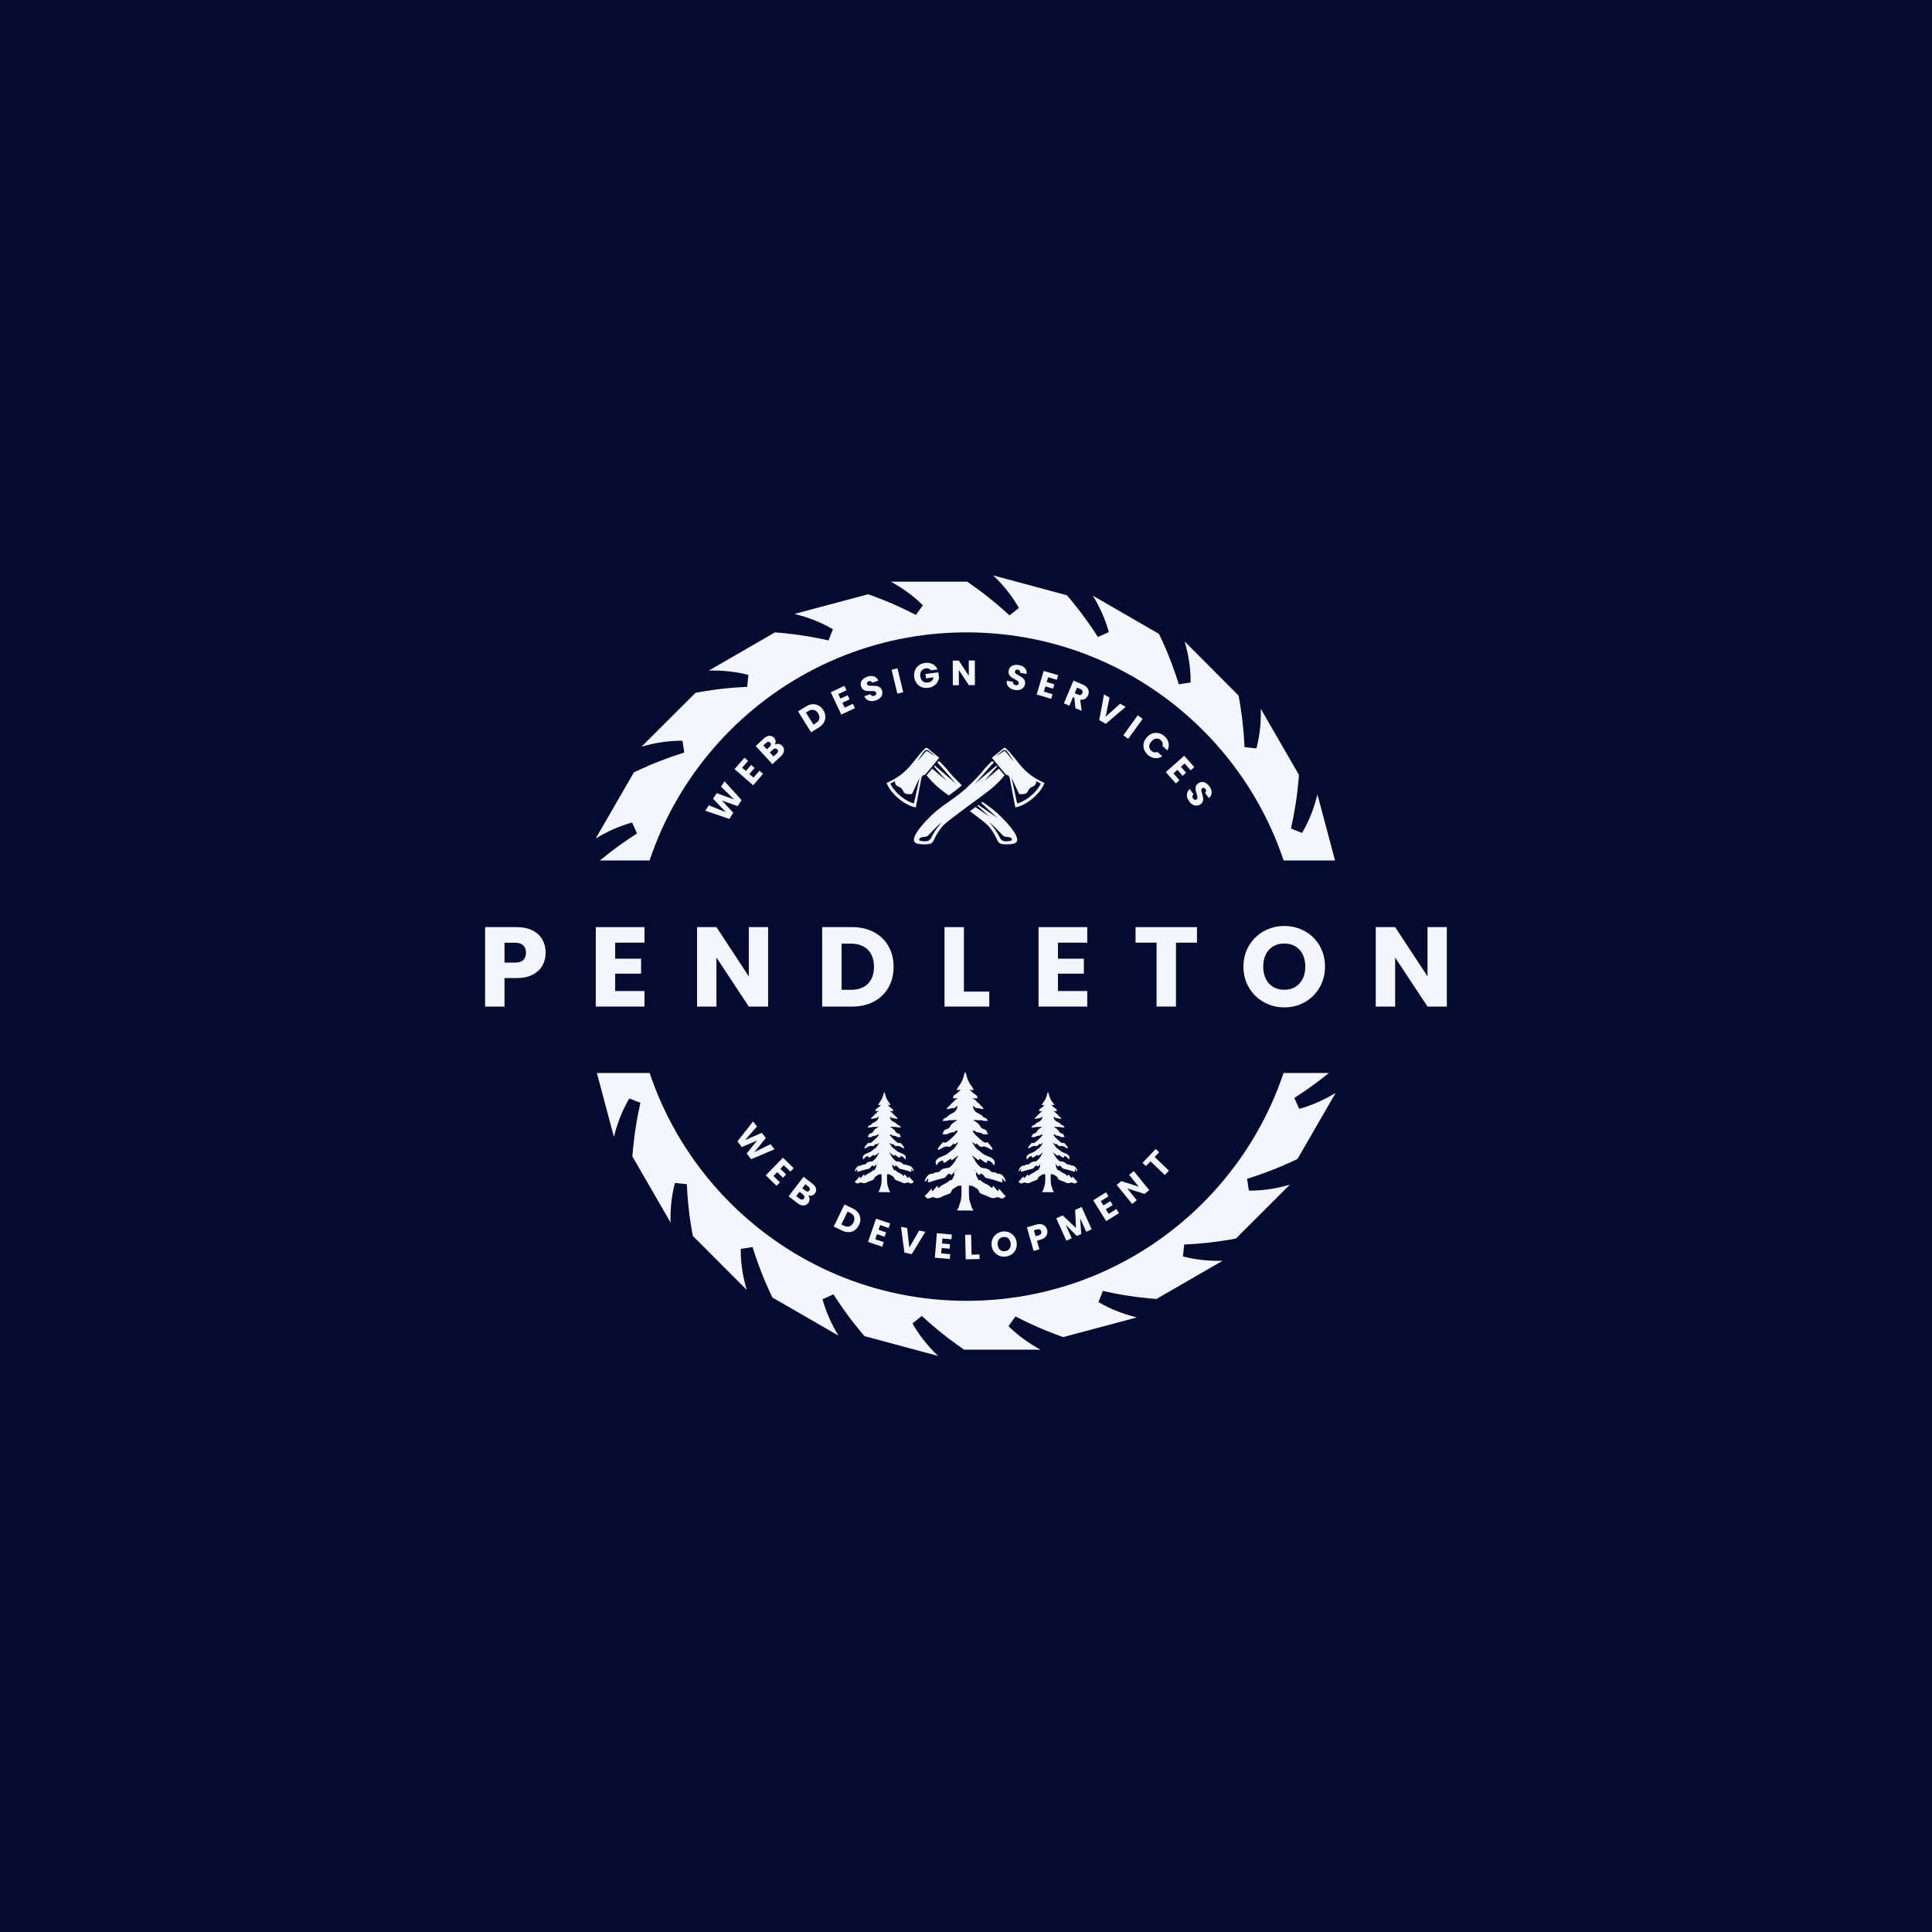<svg xmlns="http://www.w3.org/2000/svg" xmlns:xlink="http://www.w3.org/1999/xlink" width="500" zoomAndPan="magnify" viewBox="0 0 375 375" height="500" preserveAspectRatio="xMidYMid meet" version="1.0"><defs><g/><clipPath id="id1"><path d="M 111.695 111.695 L 263.195 111.695 L 263.195 263.195 L 111.695 263.195 Z M 111.695 111.695 " clip-rule="nonzero"/></clipPath><clipPath id="id2"><path d="M 122.742 122.742 L 252.492 122.742 L 252.492 252.492 L 122.742 252.492 Z M 122.742 122.742 " clip-rule="nonzero"/></clipPath><clipPath id="id3"><path d="M 98.117 167.02 L 276.617 167.02 L 276.617 208.27 L 98.117 208.27 Z M 98.117 167.02 " clip-rule="nonzero"/></clipPath><clipPath id="id4"><path d="M 179.094 207.98 L 195.594 207.98 L 195.594 234.98 L 179.094 234.98 Z M 179.094 207.98 " clip-rule="nonzero"/></clipPath><clipPath id="id5"><path d="M 165.641 211.914 L 177.641 211.914 L 177.641 231.414 L 165.641 231.414 Z M 165.641 211.914 " clip-rule="nonzero"/></clipPath><clipPath id="id6"><path d="M 197.41 211.914 L 209.41 211.914 L 209.41 231.414 L 197.41 231.414 Z M 197.41 211.914 " clip-rule="nonzero"/></clipPath><clipPath id="id7"><path d="M 172.094 145.137 L 197.52 145.137 L 197.52 163.887 L 172.094 163.887 Z M 172.094 145.137 " clip-rule="nonzero"/></clipPath><clipPath id="id8"><path d="M 177.34 145.137 L 202.734 145.137 L 202.734 163.887 L 177.34 163.887 Z M 177.34 145.137 " clip-rule="nonzero"/></clipPath></defs><rect x="-37.5" width="450" fill="#ffffff" y="-37.5" height="450" fill-opacity="1"/><rect x="-37.5" width="450" fill="#ffffff" y="-37.5" height="450" fill-opacity="1"/><rect x="-37.5" width="450" fill="#050a30" y="-37.5" height="450" fill-opacity="1"/><g clip-path="url(#id1)"><path fill="#f4f6fc" d="M 167.793 259.336 C 166.988 258.418 164.461 255.434 161.914 251.449 L 161.773 251.227 L 159.652 252.18 L 159.723 252.434 C 160.375 254.734 161.391 257.023 162.754 259.25 L 149.926 251.848 C 149.359 250.699 147.613 247.004 146.152 242.309 L 146.074 242.059 L 143.781 242.406 L 143.777 242.668 C 143.777 245.16 144.164 247.742 144.934 250.363 L 134.473 239.883 C 134.238 238.68 133.543 234.84 133.328 230.113 L 133.316 229.848 L 131.004 229.613 L 130.938 229.871 C 130.352 232.188 130.09 234.68 130.152 237.289 L 122.746 224.461 C 122.832 223.184 123.168 219.105 124.246 214.312 L 124.305 214.059 L 122.145 213.211 L 122.012 213.438 C 120.766 215.594 119.809 218.027 119.164 220.68 L 115.348 206.375 C 115.742 205.215 117.062 201.539 119.238 197.34 L 119.363 197.105 L 117.477 195.746 L 117.293 195.934 C 115.625 197.648 114.152 199.672 112.902 201.965 L 112.902 187.152 C 113.613 186.094 115.941 182.73 119.273 179.117 L 119.453 178.926 L 118.004 177.113 L 117.777 177.246 C 115.617 178.484 113.574 180.113 111.691 182.09 L 115.539 167.793 C 116.461 166.988 119.441 164.461 123.426 161.914 L 123.648 161.773 L 122.695 159.652 L 122.441 159.723 C 120.141 160.375 117.852 161.391 115.625 162.754 L 123.031 149.926 C 124.176 149.359 127.875 147.613 132.566 146.152 L 132.816 146.074 L 132.469 143.781 L 132.176 143.781 C 129.695 143.781 127.121 144.168 124.512 144.934 L 134.996 134.473 C 136.195 134.238 140.039 133.543 144.762 133.328 L 145.027 133.316 L 145.262 131.004 L 145.008 130.938 C 142.938 130.414 140.699 130.148 138.359 130.148 C 138.098 130.148 137.84 130.152 137.578 130.16 L 150.414 122.746 C 151.691 122.832 155.77 123.168 160.562 124.246 L 160.816 124.305 L 161.664 122.145 L 161.438 122.012 C 159.281 120.762 156.848 119.809 154.195 119.164 L 168.5 115.348 C 169.66 115.742 173.336 117.062 177.535 119.238 L 177.77 119.363 L 179.129 117.477 L 178.941 117.293 C 177.227 115.625 175.199 114.152 172.91 112.902 L 187.723 112.902 C 188.785 113.613 192.148 115.941 195.758 119.273 L 195.949 119.453 L 197.762 118.004 L 197.633 117.777 C 196.387 115.617 194.762 113.574 192.785 111.688 L 207.086 115.539 C 207.891 116.461 210.414 119.441 212.961 123.426 L 213.105 123.648 L 215.223 122.695 L 215.152 122.441 C 214.5 120.141 213.484 117.852 212.125 115.625 L 224.949 123.031 C 225.516 124.176 227.266 127.875 228.723 132.566 L 228.801 132.816 L 231.098 132.473 L 231.098 132.207 C 231.102 129.715 230.711 127.133 229.941 124.512 L 240.402 134.996 C 240.637 136.195 241.332 140.039 241.547 144.762 L 241.562 145.027 L 243.871 145.262 L 243.938 145.008 C 244.523 142.688 244.789 140.199 244.723 137.586 L 252.129 150.414 C 252.043 151.691 251.707 155.77 250.629 160.562 L 250.57 160.816 L 252.73 161.664 L 252.863 161.438 C 254.113 159.281 255.07 156.848 255.711 154.195 L 259.527 168.5 C 259.133 169.66 257.812 173.336 255.637 177.535 L 255.516 177.77 L 257.398 179.129 L 257.586 178.941 C 259.25 177.227 260.723 175.199 261.973 172.91 L 261.973 187.723 C 261.266 188.781 258.934 192.145 255.602 195.758 L 255.422 195.949 L 256.871 197.762 L 257.098 197.633 C 259.258 196.391 261.301 194.762 263.188 192.785 L 259.336 207.086 C 258.418 207.891 255.438 210.41 251.449 212.961 L 251.227 213.105 L 252.18 215.223 L 252.434 215.152 C 254.734 214.5 257.023 213.484 259.25 212.125 L 251.848 224.949 C 250.699 225.516 247.004 227.262 242.309 228.723 L 242.059 228.801 L 242.406 231.098 L 242.703 231.098 C 245.184 231.098 247.754 230.707 250.363 229.941 L 239.883 240.402 C 238.68 240.637 234.836 241.332 230.113 241.547 L 229.848 241.562 L 229.613 243.871 L 229.871 243.938 C 231.941 244.461 234.176 244.727 236.52 244.727 C 236.777 244.727 237.039 244.723 237.297 244.719 L 224.461 252.129 C 223.184 252.043 219.105 251.707 214.312 250.629 L 214.059 250.57 L 213.211 252.73 L 213.438 252.863 C 215.594 254.113 218.027 255.066 220.68 255.711 L 206.375 259.527 C 205.215 259.133 201.539 257.812 197.34 255.637 L 197.105 255.516 L 195.746 257.398 L 195.934 257.586 C 197.648 259.25 199.676 260.723 201.969 261.973 L 187.156 261.973 C 186.094 261.266 182.73 258.934 179.121 255.602 L 178.926 255.422 L 177.113 256.871 L 177.242 257.098 C 178.488 259.258 180.113 261.301 182.09 263.188 L 167.793 259.336 " fill-opacity="1" fill-rule="nonzero"/></g><g clip-path="url(#id2)"><path fill="#050a30" d="M 187.617 122.742 C 151.785 122.742 122.742 151.785 122.742 187.617 C 122.742 223.445 151.785 252.492 187.617 252.492 C 223.445 252.492 252.492 223.445 252.492 187.617 C 252.492 151.785 223.445 122.742 187.617 122.742 " fill-opacity="1" fill-rule="nonzero"/></g><g clip-path="url(#id3)"><path fill="#050a30" d="M 98.125 167.02 L 276.609 167.02 L 276.609 208.27 L 98.125 208.27 L 98.125 167.02 " fill-opacity="1" fill-rule="nonzero"/></g><g fill="#f4f6fc" fill-opacity="1"><g transform="translate(92.799, 195.375)"><g><path d="M 13.109 -10.453 C 13.109 -9.555 12.906 -8.738 12.5 -8 C 12.094 -7.258 11.461 -6.66 10.609 -6.203 C 9.766 -5.754 8.711 -5.531 7.453 -5.531 L 5.125 -5.531 L 5.125 0 L 1.359 0 L 1.359 -15.422 L 7.453 -15.422 C 8.68 -15.422 9.719 -15.207 10.562 -14.781 C 11.414 -14.352 12.051 -13.766 12.469 -13.016 C 12.895 -12.273 13.109 -11.422 13.109 -10.453 Z M 7.156 -8.531 C 7.875 -8.531 8.41 -8.695 8.766 -9.031 C 9.117 -9.363 9.297 -9.836 9.297 -10.453 C 9.297 -11.066 9.117 -11.539 8.766 -11.875 C 8.41 -12.219 7.875 -12.391 7.156 -12.391 L 5.125 -12.391 L 5.125 -8.531 Z M 7.156 -8.531 "/></g></g></g><g fill="#f4f6fc" fill-opacity="1"><g transform="translate(114.28, 195.375)"><g><path d="M 5.125 -12.406 L 5.125 -9.297 L 10.156 -9.297 L 10.156 -6.391 L 5.125 -6.391 L 5.125 -3.016 L 10.812 -3.016 L 10.812 0 L 1.359 0 L 1.359 -15.422 L 10.812 -15.422 L 10.812 -12.406 Z M 5.125 -12.406 "/></g></g></g><g fill="#f4f6fc" fill-opacity="1"><g transform="translate(133.937, 195.375)"><g><path d="M 15.156 0 L 11.406 0 L 5.125 -9.516 L 5.125 0 L 1.359 0 L 1.359 -15.422 L 5.125 -15.422 L 11.406 -5.859 L 11.406 -15.422 L 15.156 -15.422 Z M 15.156 0 "/></g></g></g><g fill="#f4f6fc" fill-opacity="1"><g transform="translate(158.228, 195.375)"><g><path d="M 7.141 -15.422 C 8.766 -15.422 10.18 -15.098 11.391 -14.453 C 12.609 -13.805 13.551 -12.898 14.219 -11.734 C 14.883 -10.578 15.219 -9.238 15.219 -7.719 C 15.219 -6.207 14.883 -4.863 14.219 -3.688 C 13.551 -2.52 12.609 -1.613 11.391 -0.969 C 10.172 -0.32 8.754 0 7.141 0 L 1.359 0 L 1.359 -15.422 Z M 6.891 -3.25 C 8.316 -3.25 9.426 -3.633 10.219 -4.406 C 11.008 -5.188 11.406 -6.289 11.406 -7.719 C 11.406 -9.133 11.008 -10.238 10.219 -11.031 C 9.426 -11.82 8.316 -12.219 6.891 -12.219 L 5.125 -12.219 L 5.125 -3.25 Z M 6.891 -3.25 "/></g></g></g><g fill="#f4f6fc" fill-opacity="1"><g transform="translate(181.97, 195.375)"><g><path d="M 5.125 -2.906 L 10.047 -2.906 L 10.047 0 L 1.359 0 L 1.359 -15.422 L 5.125 -15.422 Z M 5.125 -2.906 "/></g></g></g><g fill="#f4f6fc" fill-opacity="1"><g transform="translate(200.222, 195.375)"><g><path d="M 5.125 -12.406 L 5.125 -9.297 L 10.156 -9.297 L 10.156 -6.391 L 5.125 -6.391 L 5.125 -3.016 L 10.812 -3.016 L 10.812 0 L 1.359 0 L 1.359 -15.422 L 10.812 -15.422 L 10.812 -12.406 Z M 5.125 -12.406 "/></g></g></g><g fill="#f4f6fc" fill-opacity="1"><g transform="translate(219.88, 195.375)"><g><path d="M 12.453 -15.422 L 12.453 -12.406 L 8.375 -12.406 L 8.375 0 L 4.609 0 L 4.609 -12.406 L 0.531 -12.406 L 0.531 -15.422 Z M 12.453 -15.422 "/></g></g></g><g fill="#f4f6fc" fill-opacity="1"><g transform="translate(240.635, 195.375)"><g><path d="M 8.656 0.156 C 7.207 0.156 5.879 -0.18 4.672 -0.859 C 3.461 -1.535 2.5 -2.477 1.781 -3.688 C 1.07 -4.895 0.719 -6.25 0.719 -7.75 C 0.719 -9.258 1.07 -10.613 1.781 -11.812 C 2.5 -13.02 3.461 -13.957 4.672 -14.625 C 5.879 -15.301 7.207 -15.641 8.656 -15.641 C 10.102 -15.641 11.43 -15.301 12.641 -14.625 C 13.848 -13.957 14.801 -13.02 15.5 -11.812 C 16.195 -10.613 16.547 -9.258 16.547 -7.75 C 16.547 -6.25 16.191 -4.895 15.484 -3.688 C 14.785 -2.477 13.832 -1.535 12.625 -0.859 C 11.426 -0.18 10.102 0.156 8.656 0.156 Z M 8.656 -3.266 C 9.883 -3.266 10.867 -3.676 11.609 -4.5 C 12.348 -5.32 12.719 -6.406 12.719 -7.75 C 12.719 -9.113 12.348 -10.203 11.609 -11.016 C 10.867 -11.828 9.883 -12.234 8.656 -12.234 C 7.406 -12.234 6.41 -11.828 5.672 -11.016 C 4.93 -10.211 4.562 -9.125 4.562 -7.75 C 4.562 -6.395 4.93 -5.305 5.672 -4.484 C 6.41 -3.672 7.406 -3.266 8.656 -3.266 Z M 8.656 -3.266 "/></g></g></g><g fill="#f4f6fc" fill-opacity="1"><g transform="translate(265.673, 195.375)"><g><path d="M 15.156 0 L 11.406 0 L 5.125 -9.516 L 5.125 0 L 1.359 0 L 1.359 -15.422 L 5.125 -15.422 L 11.406 -5.859 L 11.406 -15.422 L 15.156 -15.422 Z M 15.156 0 "/></g></g></g><g fill="#f4f6fc" fill-opacity="1"><g transform="translate(140.799, 160.109)"><g><path d="M -0.172 -8.469 L 3.141 -4.812 L 2.375 -3.641 L -0.672 -4.719 L 1.531 -2.344 L 0.766 -1.156 L -3.906 -2.75 L -3.219 -3.797 L 0.078 -2.469 L -2.391 -5.078 L -1.688 -6.156 L 1.688 -4.938 L -0.859 -7.422 Z M -0.172 -8.469 "/></g></g></g><g fill="#f4f6fc" fill-opacity="1"><g transform="translate(145.908, 152.736)"><g><path d="M -1.859 -3.719 L -1.125 -3.094 L -0.109 -4.266 L 0.562 -3.672 L -0.453 -2.5 L 0.344 -1.812 L 1.5 -3.141 L 2.203 -2.531 L 0.281 -0.312 L -3.328 -3.453 L -1.406 -5.672 L -0.703 -5.047 Z M -1.859 -3.719 "/></g></g></g><g fill="#f4f6fc" fill-opacity="1"><g transform="translate(149.606, 148.601)"><g><path d="M 0.781 -4.047 C 1.031 -4.191 1.285 -4.242 1.547 -4.203 C 1.805 -4.16 2.035 -4.035 2.234 -3.828 C 2.504 -3.535 2.613 -3.207 2.562 -2.844 C 2.52 -2.488 2.316 -2.141 1.953 -1.797 L 0.312 -0.281 L -2.922 -3.797 L -1.344 -5.266 C -0.988 -5.586 -0.633 -5.758 -0.281 -5.781 C 0.07 -5.801 0.375 -5.676 0.625 -5.406 C 0.812 -5.195 0.914 -4.973 0.938 -4.734 C 0.969 -4.504 0.914 -4.273 0.781 -4.047 Z M -0.75 -3.172 L -0.203 -3.688 C -0.055 -3.82 0.02 -3.953 0.031 -4.078 C 0.051 -4.203 0.004 -4.32 -0.109 -4.438 C -0.223 -4.562 -0.344 -4.625 -0.469 -4.625 C -0.602 -4.625 -0.742 -4.555 -0.891 -4.422 L -1.438 -3.906 Z M 1.156 -2.344 C 1.301 -2.477 1.383 -2.613 1.406 -2.75 C 1.426 -2.895 1.379 -3.023 1.266 -3.141 C 1.148 -3.266 1.016 -3.32 0.859 -3.312 C 0.711 -3.312 0.57 -3.25 0.438 -3.125 L -0.188 -2.547 L 0.531 -1.766 Z M 1.156 -2.344 "/></g></g></g><g fill="#f4f6fc" fill-opacity="1"><g transform="translate(154.41, 144.385)"><g/></g></g><g fill="#f4f6fc" fill-opacity="1"><g transform="translate(157.071, 142.359)"><g><path d="M -0.641 -5.234 C -0.223 -5.492 0.191 -5.641 0.609 -5.672 C 1.035 -5.703 1.43 -5.617 1.797 -5.422 C 2.172 -5.223 2.484 -4.926 2.734 -4.531 C 2.984 -4.133 3.113 -3.723 3.125 -3.297 C 3.145 -2.879 3.047 -2.484 2.828 -2.109 C 2.617 -1.742 2.305 -1.43 1.891 -1.172 L 0.359 -0.219 L -2.172 -4.281 Z M 1.281 -1.984 C 1.656 -2.223 1.879 -2.508 1.953 -2.844 C 2.035 -3.176 1.961 -3.531 1.734 -3.906 C 1.504 -4.27 1.219 -4.488 0.875 -4.562 C 0.539 -4.645 0.188 -4.566 -0.188 -4.328 L -0.641 -4.047 L 0.828 -1.703 Z M 1.281 -1.984 "/></g></g></g><g fill="#f4f6fc" fill-opacity="1"><g transform="translate(162.919, 138.883)"><g><path d="M -0.203 -4.156 L 0.203 -3.281 L 1.609 -3.938 L 2 -3.141 L 0.594 -2.484 L 1.031 -1.531 L 2.625 -2.281 L 3.031 -1.438 L 0.375 -0.188 L -1.672 -4.516 L 0.984 -5.766 L 1.391 -4.906 Z M -0.203 -4.156 "/></g></g></g><g fill="#f4f6fc" fill-opacity="1"><g transform="translate(167.977, 136.59)"><g><path d="M 2.047 -0.656 C 1.711 -0.539 1.395 -0.492 1.094 -0.516 C 0.801 -0.535 0.539 -0.617 0.312 -0.766 C 0.082 -0.922 -0.086 -1.148 -0.203 -1.453 L 0.984 -1.859 C 1.055 -1.691 1.148 -1.582 1.266 -1.531 C 1.391 -1.477 1.539 -1.477 1.719 -1.531 C 1.875 -1.594 1.984 -1.676 2.047 -1.781 C 2.117 -1.883 2.133 -2 2.094 -2.125 C 2.051 -2.25 1.977 -2.332 1.875 -2.375 C 1.77 -2.426 1.656 -2.453 1.531 -2.453 C 1.414 -2.461 1.25 -2.461 1.031 -2.453 C 0.707 -2.441 0.43 -2.453 0.203 -2.484 C -0.016 -2.516 -0.219 -2.594 -0.406 -2.719 C -0.594 -2.852 -0.734 -3.055 -0.828 -3.328 C -0.984 -3.754 -0.945 -4.133 -0.719 -4.469 C -0.488 -4.812 -0.129 -5.07 0.359 -5.25 C 0.848 -5.414 1.285 -5.43 1.672 -5.297 C 2.055 -5.172 2.336 -4.898 2.516 -4.484 L 1.328 -4.078 C 1.266 -4.223 1.164 -4.316 1.031 -4.359 C 0.906 -4.41 0.766 -4.41 0.609 -4.359 C 0.484 -4.316 0.391 -4.242 0.328 -4.141 C 0.273 -4.035 0.27 -3.922 0.312 -3.797 C 0.363 -3.648 0.473 -3.555 0.641 -3.516 C 0.805 -3.484 1.051 -3.473 1.375 -3.484 C 1.695 -3.484 1.961 -3.469 2.172 -3.438 C 2.391 -3.406 2.594 -3.328 2.781 -3.203 C 2.969 -3.078 3.109 -2.879 3.203 -2.609 C 3.297 -2.348 3.316 -2.094 3.266 -1.844 C 3.211 -1.594 3.082 -1.359 2.875 -1.141 C 2.664 -0.93 2.391 -0.77 2.047 -0.656 Z M 2.047 -0.656 "/></g></g></g><g fill="#f4f6fc" fill-opacity="1"><g transform="translate(173.775, 134.736)"><g><path d="M 0.422 -5.016 L 1.547 -0.375 L 0.406 -0.094 L -0.719 -4.734 Z M 0.422 -5.016 "/></g></g></g><g fill="#f4f6fc" fill-opacity="1"><g transform="translate(177.562, 133.83)"><g><path d="M 3.125 -3.719 C 3.02 -3.875 2.879 -3.984 2.703 -4.047 C 2.523 -4.109 2.328 -4.125 2.109 -4.094 C 1.742 -4.039 1.461 -3.875 1.266 -3.594 C 1.078 -3.312 1.008 -2.969 1.062 -2.562 C 1.125 -2.125 1.289 -1.797 1.562 -1.578 C 1.832 -1.367 2.172 -1.297 2.578 -1.359 C 2.867 -1.398 3.102 -1.504 3.281 -1.672 C 3.469 -1.848 3.582 -2.078 3.625 -2.359 L 2.172 -2.156 L 2.062 -3 L 4.562 -3.344 L 4.703 -2.266 C 4.66 -1.961 4.551 -1.676 4.375 -1.406 C 4.207 -1.133 3.973 -0.898 3.672 -0.703 C 3.379 -0.504 3.031 -0.379 2.625 -0.328 C 2.164 -0.266 1.738 -0.305 1.344 -0.453 C 0.957 -0.609 0.633 -0.852 0.375 -1.188 C 0.113 -1.531 -0.047 -1.938 -0.109 -2.406 C -0.172 -2.875 -0.125 -3.305 0.031 -3.703 C 0.188 -4.098 0.43 -4.422 0.766 -4.672 C 1.109 -4.93 1.508 -5.094 1.969 -5.156 C 2.539 -5.227 3.035 -5.156 3.453 -4.938 C 3.879 -4.719 4.195 -4.367 4.406 -3.891 Z M 3.125 -3.719 "/></g></g></g><g fill="#f4f6fc" fill-opacity="1"><g transform="translate(184.525, 133)"><g><path d="M 4.703 -0.016 L 3.531 -0.016 L 1.578 -2.953 L 1.594 0 L 0.422 0 L 0.406 -4.781 L 1.578 -4.781 L 3.516 -1.828 L 3.516 -4.797 L 4.688 -4.797 Z M 4.703 -0.016 "/></g></g></g><g fill="#f4f6fc" fill-opacity="1"><g transform="translate(191.535, 133.147)"><g/></g></g><g fill="#f4f6fc" fill-opacity="1"><g transform="translate(194.876, 133.48)"><g><path d="M 2.109 0.438 C 1.754 0.375 1.453 0.258 1.203 0.094 C 0.953 -0.07 0.766 -0.273 0.641 -0.516 C 0.523 -0.766 0.492 -1.047 0.547 -1.359 L 1.766 -1.125 C 1.742 -0.957 1.773 -0.816 1.859 -0.703 C 1.941 -0.598 2.07 -0.531 2.25 -0.5 C 2.414 -0.469 2.551 -0.477 2.656 -0.531 C 2.77 -0.594 2.836 -0.691 2.859 -0.828 C 2.879 -0.941 2.859 -1.047 2.797 -1.141 C 2.734 -1.234 2.648 -1.312 2.547 -1.375 C 2.453 -1.445 2.301 -1.535 2.094 -1.641 C 1.812 -1.785 1.582 -1.922 1.406 -2.047 C 1.227 -2.18 1.086 -2.352 0.984 -2.562 C 0.879 -2.781 0.852 -3.031 0.906 -3.312 C 0.988 -3.758 1.211 -4.07 1.578 -4.25 C 1.941 -4.438 2.379 -4.484 2.891 -4.391 C 3.398 -4.297 3.789 -4.098 4.062 -3.797 C 4.332 -3.492 4.438 -3.117 4.375 -2.672 L 3.141 -2.891 C 3.16 -3.047 3.129 -3.176 3.047 -3.281 C 2.961 -3.395 2.836 -3.469 2.672 -3.5 C 2.535 -3.52 2.414 -3.5 2.312 -3.438 C 2.207 -3.375 2.145 -3.273 2.125 -3.141 C 2.094 -2.992 2.141 -2.863 2.266 -2.75 C 2.398 -2.633 2.613 -2.504 2.906 -2.359 C 3.188 -2.203 3.41 -2.055 3.578 -1.922 C 3.754 -1.785 3.895 -1.617 4 -1.422 C 4.102 -1.223 4.129 -0.984 4.078 -0.703 C 4.035 -0.43 3.926 -0.195 3.75 0 C 3.57 0.188 3.336 0.32 3.047 0.406 C 2.766 0.488 2.453 0.5 2.109 0.438 Z M 2.109 0.438 "/></g></g></g><g fill="#f4f6fc" fill-opacity="1"><g transform="translate(200.812, 134.683)"><g><path d="M 2.625 -3.234 L 2.359 -2.297 L 3.844 -1.859 L 3.578 -1.016 L 2.094 -1.453 L 1.797 -0.438 L 3.484 0.062 L 3.219 0.953 L 0.406 0.125 L 1.766 -4.453 L 4.578 -3.625 L 4.312 -2.734 Z M 2.625 -3.234 "/></g></g></g><g fill="#f4f6fc" fill-opacity="1"><g transform="translate(206.105, 136.349)"><g><path d="M 2.625 1.109 L 2.422 -0.953 L 2.172 -1.047 L 1.469 0.625 L 0.391 0.172 L 2.25 -4.234 L 4.047 -3.484 C 4.391 -3.336 4.66 -3.148 4.859 -2.922 C 5.055 -2.703 5.172 -2.457 5.203 -2.188 C 5.242 -1.926 5.207 -1.664 5.094 -1.406 C 4.969 -1.113 4.77 -0.883 4.5 -0.719 C 4.238 -0.562 3.926 -0.5 3.562 -0.531 L 3.844 1.625 Z M 2.5 -1.797 L 3.156 -1.516 C 3.352 -1.43 3.52 -1.414 3.656 -1.469 C 3.789 -1.52 3.898 -1.641 3.984 -1.828 C 4.047 -1.984 4.047 -2.129 3.984 -2.266 C 3.93 -2.41 3.805 -2.523 3.609 -2.609 L 2.953 -2.891 Z M 2.5 -1.797 "/></g></g></g><g fill="#f4f6fc" fill-opacity="1"><g transform="translate(211.849, 138.89)"><g><path d="M 6.641 -1.688 L 2.781 1.609 L 1.516 0.875 L 2.438 -4.109 L 3.516 -3.484 L 2.75 0.234 L 5.562 -2.297 Z M 6.641 -1.688 "/></g></g></g><g fill="#f4f6fc" fill-opacity="1"><g transform="translate(217.696, 142.465)"><g><path d="M 4.094 -2.938 L 1.297 0.938 L 0.344 0.25 L 3.141 -3.625 Z M 4.094 -2.938 "/></g></g></g><g fill="#f4f6fc" fill-opacity="1"><g transform="translate(220.846, 144.755)"><g><path d="M 1.75 -1.641 C 2.062 -2.004 2.422 -2.254 2.828 -2.391 C 3.234 -2.523 3.641 -2.547 4.047 -2.453 C 4.461 -2.367 4.836 -2.172 5.172 -1.859 C 5.609 -1.484 5.875 -1.047 5.969 -0.547 C 6.07 -0.055 6 0.422 5.75 0.891 L 4.797 0.047 C 4.859 -0.16 4.859 -0.363 4.797 -0.562 C 4.742 -0.758 4.633 -0.938 4.469 -1.094 C 4.195 -1.332 3.895 -1.43 3.562 -1.391 C 3.227 -1.348 2.922 -1.164 2.641 -0.844 C 2.359 -0.531 2.219 -0.211 2.219 0.109 C 2.219 0.441 2.352 0.727 2.625 0.969 C 2.789 1.125 2.973 1.223 3.172 1.266 C 3.379 1.305 3.586 1.281 3.797 1.188 L 4.75 2.031 C 4.301 2.332 3.828 2.457 3.328 2.406 C 2.836 2.352 2.375 2.141 1.938 1.766 C 1.602 1.453 1.363 1.098 1.219 0.703 C 1.082 0.316 1.055 -0.082 1.141 -0.5 C 1.234 -0.914 1.438 -1.297 1.75 -1.641 Z M 1.75 -1.641 "/></g></g></g><g fill="#f4f6fc" fill-opacity="1"><g transform="translate(225.997, 149.55)"><g><path d="M 3.938 -1.359 L 3.219 -0.719 L 4.234 0.438 L 3.562 1.031 L 2.547 -0.125 L 1.766 0.562 L 2.938 1.891 L 2.234 2.516 L 0.281 0.312 L 3.859 -2.859 L 5.812 -0.656 L 5.109 -0.031 Z M 3.938 -1.359 "/></g></g></g><g fill="#f4f6fc" fill-opacity="1"><g transform="translate(229.614, 153.764)"><g><path d="M 1.219 1.797 C 1.008 1.504 0.867 1.211 0.797 0.922 C 0.734 0.629 0.742 0.352 0.828 0.094 C 0.91 -0.164 1.078 -0.395 1.328 -0.594 L 2.062 0.422 C 1.914 0.535 1.836 0.66 1.828 0.797 C 1.816 0.93 1.863 1.07 1.969 1.219 C 2.062 1.352 2.164 1.438 2.281 1.469 C 2.406 1.508 2.52 1.492 2.625 1.422 C 2.727 1.348 2.785 1.254 2.797 1.141 C 2.816 1.023 2.812 0.906 2.781 0.781 C 2.758 0.664 2.711 0.504 2.641 0.297 C 2.547 -0.004 2.484 -0.266 2.453 -0.484 C 2.422 -0.703 2.438 -0.922 2.5 -1.141 C 2.57 -1.359 2.727 -1.555 2.969 -1.734 C 3.332 -1.984 3.707 -2.051 4.094 -1.938 C 4.488 -1.82 4.836 -1.551 5.141 -1.125 C 5.441 -0.695 5.582 -0.281 5.562 0.125 C 5.539 0.531 5.359 0.867 5.016 1.141 L 4.281 0.125 C 4.406 0.031 4.473 -0.082 4.484 -0.219 C 4.492 -0.352 4.453 -0.492 4.359 -0.641 C 4.273 -0.742 4.176 -0.805 4.062 -0.828 C 3.957 -0.859 3.848 -0.836 3.734 -0.766 C 3.609 -0.672 3.551 -0.535 3.562 -0.359 C 3.57 -0.191 3.629 0.039 3.734 0.344 C 3.816 0.656 3.875 0.914 3.906 1.125 C 3.938 1.344 3.922 1.555 3.859 1.766 C 3.797 1.984 3.645 2.176 3.406 2.344 C 3.188 2.5 2.945 2.586 2.688 2.609 C 2.426 2.629 2.164 2.566 1.906 2.422 C 1.645 2.285 1.414 2.078 1.219 1.797 Z M 1.219 1.797 "/></g></g></g><g fill="#f4f6fc" fill-opacity="1"><g transform="translate(233.016, 158.825)"><g/></g></g><g fill="#f4f6fc" fill-opacity="1"><g transform="translate(142.292, 220.439)"><g><path d="M 8.031 2.641 L 3.5 4.562 L 2.641 3.453 L 4.656 0.938 L 1.688 2.203 L 0.844 1.094 L 3.891 -2.766 L 4.641 -1.797 L 2.312 0.859 L 5.578 -0.562 L 6.359 0.453 L 4.109 3.203 L 7.266 1.641 Z M 8.031 2.641 "/></g></g></g><g fill="#f4f6fc" fill-opacity="1"><g transform="translate(148.339, 227.834)"><g><path d="M 3.812 -1.656 L 3.125 -0.969 L 4.25 0.125 L 3.641 0.766 L 2.516 -0.328 L 1.781 0.422 L 3.047 1.656 L 2.391 2.328 L 0.297 0.297 L 3.625 -3.125 L 5.719 -1.094 L 5.078 -0.422 Z M 3.812 -1.656 "/></g></g></g><g fill="#f4f6fc" fill-opacity="1"><g transform="translate(152.74, 231.953)"><g><path d="M 4.109 0.062 C 4.297 0.281 4.391 0.523 4.391 0.797 C 4.398 1.078 4.316 1.328 4.141 1.547 C 3.898 1.859 3.598 2.02 3.234 2.031 C 2.867 2.051 2.488 1.91 2.094 1.609 L 0.328 0.25 L 3.219 -3.531 L 4.922 -2.219 C 5.316 -1.926 5.555 -1.609 5.641 -1.266 C 5.734 -0.93 5.66 -0.613 5.422 -0.312 C 5.254 -0.082 5.055 0.055 4.828 0.109 C 4.598 0.172 4.359 0.156 4.109 0.062 Z M 2.984 -1.312 L 3.594 -0.844 C 3.738 -0.727 3.875 -0.672 4 -0.672 C 4.133 -0.672 4.254 -0.738 4.359 -0.875 C 4.453 -1 4.484 -1.125 4.453 -1.25 C 4.422 -1.383 4.332 -1.508 4.188 -1.625 L 3.578 -2.094 Z M 2.5 0.734 C 2.656 0.848 2.801 0.898 2.938 0.891 C 3.082 0.891 3.203 0.82 3.297 0.688 C 3.398 0.551 3.438 0.414 3.406 0.281 C 3.375 0.145 3.281 0.016 3.125 -0.109 L 2.453 -0.625 L 1.812 0.203 Z M 2.5 0.734 "/></g></g></g><g fill="#f4f6fc" fill-opacity="1"><g transform="translate(158.238, 235.924)"><g/></g></g><g fill="#f4f6fc" fill-opacity="1"><g transform="translate(161.445, 237.88)"><g><path d="M 4.078 -3.312 C 4.535 -3.094 4.891 -2.812 5.141 -2.469 C 5.391 -2.125 5.523 -1.742 5.547 -1.328 C 5.578 -0.922 5.488 -0.508 5.281 -0.094 C 5.07 0.332 4.797 0.664 4.453 0.906 C 4.117 1.145 3.734 1.27 3.297 1.281 C 2.867 1.289 2.43 1.188 1.984 0.969 L 0.375 0.188 L 2.469 -4.094 Z M 2.359 0.031 C 2.754 0.219 3.113 0.258 3.438 0.156 C 3.758 0.051 4.02 -0.203 4.219 -0.609 C 4.406 -0.992 4.441 -1.352 4.328 -1.688 C 4.223 -2.02 3.973 -2.281 3.578 -2.469 L 3.078 -2.719 L 1.859 -0.219 Z M 2.359 0.031 "/></g></g></g><g fill="#f4f6fc" fill-opacity="1"><g transform="translate(168.085, 240.913)"><g><path d="M 2.75 -3.125 L 2.438 -2.203 L 3.906 -1.703 L 3.609 -0.859 L 2.141 -1.359 L 1.797 -0.375 L 3.453 0.188 L 3.156 1.078 L 0.406 0.141 L 1.953 -4.375 L 4.703 -3.438 L 4.406 -2.562 Z M 2.75 -3.125 "/></g></g></g><g fill="#f4f6fc" fill-opacity="1"><g transform="translate(173.83, 242.77)"><g><path d="M 5.781 -3.672 L 3.141 0.656 L 1.719 0.359 L 1.047 -4.656 L 2.25 -4.406 L 2.672 -0.625 L 4.578 -3.922 Z M 5.781 -3.672 "/></g></g></g><g fill="#f4f6fc" fill-opacity="1"><g transform="translate(181.031, 244.09)"><g><path d="M 1.891 -3.703 L 1.812 -2.734 L 3.359 -2.594 L 3.297 -1.719 L 1.75 -1.859 L 1.656 -0.812 L 3.406 -0.656 L 3.328 0.281 L 0.422 0.031 L 0.812 -4.719 L 3.719 -4.469 L 3.641 -3.547 Z M 1.891 -3.703 "/></g></g></g><g fill="#f4f6fc" fill-opacity="1"><g transform="translate(187.022, 244.452)"><g><path d="M 1.562 -0.922 L 3.094 -0.969 L 3.109 -0.078 L 0.422 -0.016 L 0.312 -4.781 L 1.469 -4.797 Z M 1.562 -0.922 "/></g></g></g><g fill="#f4f6fc" fill-opacity="1"><g transform="translate(192.62, 244.237)"><g><path d="M 2.641 -0.344 C 2.203 -0.281 1.785 -0.32 1.391 -0.469 C 0.992 -0.625 0.656 -0.867 0.375 -1.203 C 0.102 -1.547 -0.066 -1.945 -0.141 -2.406 C -0.203 -2.863 -0.156 -3.289 0 -3.688 C 0.164 -4.094 0.422 -4.426 0.766 -4.688 C 1.109 -4.957 1.5 -5.125 1.938 -5.188 C 2.383 -5.25 2.805 -5.203 3.203 -5.047 C 3.598 -4.898 3.93 -4.656 4.203 -4.312 C 4.473 -3.977 4.641 -3.582 4.703 -3.125 C 4.773 -2.664 4.734 -2.234 4.578 -1.828 C 4.422 -1.43 4.172 -1.098 3.828 -0.828 C 3.484 -0.566 3.086 -0.406 2.641 -0.344 Z M 2.484 -1.391 C 2.867 -1.441 3.156 -1.613 3.344 -1.906 C 3.531 -2.195 3.594 -2.547 3.531 -2.953 C 3.477 -3.367 3.32 -3.68 3.062 -3.891 C 2.801 -4.098 2.477 -4.176 2.094 -4.125 C 1.719 -4.07 1.43 -3.906 1.234 -3.625 C 1.047 -3.344 0.977 -2.992 1.031 -2.578 C 1.094 -2.16 1.254 -1.844 1.516 -1.625 C 1.785 -1.414 2.109 -1.336 2.484 -1.391 Z M 2.484 -1.391 "/></g></g></g><g fill="#f4f6fc" fill-opacity="1"><g transform="translate(200.227, 242.915)"><g><path d="M 3.016 -4.234 C 3.086 -3.973 3.094 -3.711 3.031 -3.453 C 2.969 -3.203 2.832 -2.973 2.625 -2.766 C 2.414 -2.555 2.117 -2.398 1.734 -2.297 L 1.047 -2.094 L 1.516 -0.438 L 0.406 -0.109 L -0.906 -4.688 L 0.891 -5.219 C 1.266 -5.32 1.594 -5.348 1.875 -5.297 C 2.164 -5.242 2.406 -5.125 2.594 -4.938 C 2.789 -4.758 2.93 -4.523 3.016 -4.234 Z M 1.391 -3.141 C 1.609 -3.203 1.754 -3.301 1.828 -3.438 C 1.91 -3.57 1.926 -3.727 1.875 -3.906 C 1.82 -4.082 1.727 -4.203 1.594 -4.266 C 1.457 -4.336 1.281 -4.344 1.062 -4.281 L 0.453 -4.109 L 0.781 -2.969 Z M 1.391 -3.141 "/></g></g></g><g fill="#f4f6fc" fill-opacity="1"><g transform="translate(206.583, 240.987)"><g><path d="M 3.359 -6.719 L 5.312 -2.375 L 4.25 -1.906 L 3.078 -4.516 L 3.281 -1.469 L 2.422 -1.078 L 0.266 -3.266 L 1.438 -0.641 L 0.391 -0.172 L -1.562 -4.516 L -0.312 -5.078 L 2.266 -2.625 L 2.109 -6.156 Z M 3.359 -6.719 "/></g></g></g><g fill="#f4f6fc" fill-opacity="1"><g transform="translate(214.348, 237.236)"><g><path d="M -0.688 -4.094 L -0.172 -3.266 L 1.156 -4.094 L 1.625 -3.344 L 0.297 -2.516 L 0.844 -1.625 L 2.344 -2.562 L 2.844 -1.766 L 0.359 -0.219 L -2.156 -4.266 L 0.328 -5.812 L 0.812 -5.031 Z M -0.688 -4.094 "/></g></g></g><g fill="#f4f6fc" fill-opacity="1"><g transform="translate(219.422, 233.957)"><g><path d="M 3.641 -2.953 L 2.734 -2.219 L -0.625 -3.281 L 1.219 -1 L 0.328 -0.266 L -2.672 -3.969 L -1.781 -4.703 L 1.594 -3.625 L -0.266 -5.922 L 0.641 -6.656 Z M 3.641 -2.953 "/></g></g></g><g fill="#f4f6fc" fill-opacity="1"><g transform="translate(225.11, 229.1)"><g><path d="M -0.797 -6.078 L -0.125 -5.453 L -1 -4.531 L 1.781 -1.875 L 0.984 -1.031 L -1.797 -3.688 L -2.672 -2.766 L -3.344 -3.391 Z M -0.797 -6.078 "/></g></g></g><g fill="#f4f6fc" fill-opacity="1"><g transform="translate(229.339, 224.414)"><g/></g></g><g fill="#f4f6fc" fill-opacity="1"><g transform="translate(231.56, 221.475)"><g/></g></g><g clip-path="url(#id4)"><path fill="#f4f6fc" d="M 186.211 230.141 C 186.645 230.141 186.609 230.047 186.621 230.457 C 186.641 231.523 186.668 232.887 186.273 233.672 C 186.168 233.887 186.168 234.27 186.02 234.469 C 186.016 234.477 185.863 234.727 185.777 234.859 C 185.758 234.895 185.781 234.941 185.824 234.945 L 188.867 234.973 C 188.91 234.973 188.938 234.926 188.914 234.891 C 188.828 234.754 188.676 234.508 188.672 234.5 C 188.523 234.301 188.523 233.914 188.418 233.699 C 188.02 232.91 188.051 231.523 188.074 230.453 C 188.078 230.047 188.047 230.141 188.477 230.141 C 188.758 230.141 188.992 230.312 189.211 230.461 C 189.945 230.949 189.762 230.738 190.164 231.508 C 190.293 231.754 191.391 232.008 191.676 232.18 C 192.137 232.449 192.664 232.68 193.219 232.465 C 193.754 232.254 193.812 232.43 194.309 232.598 C 194.652 232.711 195.074 232.406 195.184 232.141 C 195.191 232.117 195.184 232.09 195.164 232.074 C 194.586 231.676 194.34 231.082 193.957 230.836 C 193.48 230.531 194.109 231.219 193.699 231.148 C 193.348 231.09 192.594 229.555 192.641 230.504 C 192.656 230.844 192.066 230.137 191.793 230.023 C 191.52 229.91 190.73 229.48 190.539 229.281 C 190.016 228.723 190.121 229.504 189.711 228.625 C 189.266 227.668 189.559 228.465 189.461 227.637 C 189.398 227.066 188.352 226.418 190.031 228.082 C 190.062 228.113 190.113 228.098 190.121 228.055 C 190.176 227.832 190.496 227.637 190.898 228.125 C 191.543 228.91 191.145 228.52 192.141 228.82 C 192.469 228.922 192.996 229.023 193.363 229.156 C 195.074 229.785 194.492 229.379 194.512 228.629 C 194.516 228.5 194.219 228.344 194.918 229.176 C 195.594 229.977 194.918 227.859 193.938 227.836 C 193.074 227.812 193.727 227.57 192.699 227.523 C 191.988 227.492 192.441 226.82 190.598 226.676 C 190.242 226.648 189.34 225.586 189.16 225.094 C 189.02 224.715 188.047 223.719 189.402 224.816 C 190.66 225.832 189.52 224.383 190.543 225.164 C 192.391 226.574 190.879 224.582 192.371 225.531 C 192.625 225.691 192.996 226.434 193.016 226.07 C 193.035 225.664 193.297 225.434 192.625 224.863 C 192.043 224.371 191.375 224.512 190.395 223.633 C 189.852 223.148 189.582 223.164 189.094 222.367 C 189 222.219 188.855 222 188.742 221.809 C 188.711 221.754 188.777 221.699 188.824 221.738 C 190.23 222.871 188.906 221.215 189.875 222.23 C 190.734 223.129 190.43 221.984 192.039 222.941 C 192.332 223.113 192.746 223.434 192.605 222.863 C 192.605 222.855 191.695 221.566 191.551 221.699 C 191.113 222.094 190.188 221.059 189.809 220.727 C 189.461 220.426 188.973 219.957 188.824 219.547 C 188.824 219.547 188.824 219.543 188.82 219.543 C 188.801 219.5 188.836 219.457 188.879 219.469 C 189.191 219.527 189.242 219.379 189.355 219.648 C 189.418 219.797 190.121 219.773 190.453 219.934 C 191.207 220.293 190.66 220.176 191.574 220.152 C 192.004 220.141 191.863 220.531 191.566 219.676 C 191.293 218.898 190.668 219.488 190.184 218.477 C 189.988 218.07 189.262 217.648 188.898 217.375 C 188.836 217.324 189.586 217.438 189.844 217.438 C 190.238 217.438 190.496 217.395 190.852 217.527 C 191.082 217.617 191.555 217.52 191.688 217.582 C 191.707 217.594 191.727 217.59 191.742 217.578 C 191.82 217.527 191.66 217.43 191.543 217.219 C 191.348 216.863 191.094 217.145 190.711 216.645 C 190.414 216.254 189.449 215.957 189.34 215.758 C 189.238 215.57 188.953 215.449 188.895 214.93 C 188.887 214.852 188.883 214.793 188.871 214.727 C 188.863 214.684 188.906 214.648 188.945 214.668 C 189.285 214.832 189.121 215.105 189.793 215.086 C 189.871 215.082 190.617 215.242 190.781 215.293 C 190.805 215.301 190.832 215.293 190.844 215.273 C 191.027 215 190.367 214.723 190.191 214.359 C 190.164 214.305 189.473 213.789 189.293 213.508 C 189.223 213.406 189.035 213.375 188.875 213.262 C 188.824 213.227 188.867 213.148 188.926 213.168 C 189.238 213.277 189.473 213.137 189.684 213.152 C 189.727 213.16 189.754 213.113 189.738 213.078 C 189.535 212.652 189.781 212.746 189.301 212.453 C 189.207 212.391 188.707 212.023 188.648 211.93 C 188.531 211.742 188.461 211.773 188.312 211.578 C 188.281 211.539 188.316 211.48 188.367 211.496 C 188.59 211.559 188.613 211.582 188.926 211.586 C 188.965 211.586 188.992 211.547 188.977 211.512 C 188.656 210.773 188.582 210.91 188.27 210.375 C 187.895 209.727 187.719 209.324 187.555 208.57 C 187.543 208.512 187.32 208.051 187.344 207.988 C 187.367 208.051 187.145 208.512 187.133 208.57 C 186.973 209.324 186.797 209.727 186.422 210.375 C 186.109 210.91 186.035 210.773 185.715 211.512 C 185.699 211.547 185.727 211.59 185.762 211.586 C 186.074 211.582 186.098 211.559 186.32 211.496 C 186.371 211.48 186.41 211.539 186.379 211.578 C 186.23 211.773 186.16 211.742 186.043 211.93 C 185.984 212.023 185.484 212.391 185.387 212.453 C 184.91 212.746 185.156 212.652 184.953 213.078 C 184.934 213.113 184.965 213.16 185.008 213.152 C 185.219 213.137 185.449 213.277 185.762 213.168 C 185.82 213.148 185.863 213.227 185.812 213.262 C 185.652 213.375 185.465 213.406 185.398 213.508 C 185.215 213.789 184.527 214.305 184.5 214.359 C 184.324 214.723 183.66 215 183.844 215.273 C 183.859 215.293 183.883 215.301 183.906 215.293 C 184.074 215.242 184.816 215.082 184.895 215.086 C 185.57 215.109 185.406 214.832 185.742 214.668 C 185.785 214.648 185.824 214.68 185.82 214.727 C 185.809 214.793 185.805 214.852 185.793 214.93 C 185.738 215.449 185.453 215.57 185.352 215.758 C 185.242 215.957 184.277 216.254 183.98 216.645 C 183.602 217.145 183.344 216.863 183.148 217.219 C 183.035 217.43 182.871 217.527 182.949 217.578 C 182.965 217.59 182.984 217.594 183.004 217.582 C 183.137 217.516 183.609 217.617 183.84 217.527 C 184.195 217.395 184.453 217.438 184.848 217.438 C 185.105 217.438 185.855 217.324 185.793 217.375 C 185.43 217.648 184.703 218.074 184.508 218.477 C 184.023 219.492 183.398 218.898 183.125 219.676 C 182.828 220.531 182.691 220.141 183.117 220.152 C 184.035 220.176 183.484 220.293 184.238 219.934 C 184.57 219.773 185.273 219.797 185.336 219.648 C 185.449 219.379 185.5 219.527 185.812 219.469 C 185.855 219.457 185.891 219.504 185.871 219.543 C 185.871 219.543 185.871 219.547 185.867 219.547 C 185.719 219.957 185.23 220.426 184.883 220.727 C 184.504 221.059 183.578 222.094 183.141 221.699 C 182.996 221.566 182.086 222.855 182.086 222.863 C 181.945 223.438 182.359 223.117 182.652 222.941 C 184.262 221.984 183.957 223.129 184.816 222.23 C 185.785 221.215 184.465 222.871 185.867 221.738 C 185.918 221.699 185.98 221.754 185.949 221.809 C 185.832 222 185.691 222.219 185.598 222.367 C 185.105 223.164 184.836 223.148 184.293 223.633 C 183.312 224.512 182.641 224.371 182.062 224.863 C 181.391 225.434 181.648 225.664 181.672 226.07 C 181.691 226.43 182.062 225.691 182.316 225.531 C 183.809 224.582 182.297 226.57 184.145 225.164 C 185.172 224.383 184.027 225.832 185.285 224.816 C 186.641 223.719 185.668 224.715 185.527 225.094 C 185.348 225.582 184.441 226.648 184.09 226.676 C 182.246 226.82 182.699 227.492 181.988 227.523 C 180.961 227.57 181.613 227.812 180.75 227.836 C 179.77 227.863 179.094 229.977 179.766 229.176 C 180.469 228.348 180.172 228.5 180.176 228.629 C 180.191 229.379 179.613 229.785 181.32 229.156 C 181.695 229.02 182.219 228.918 182.547 228.82 C 183.543 228.52 183.145 228.91 183.789 228.125 C 184.191 227.637 184.512 227.832 184.562 228.055 C 184.574 228.098 184.621 228.113 184.656 228.082 C 186.336 226.422 185.289 227.066 185.223 227.637 C 185.129 228.461 185.422 227.664 184.973 228.625 C 184.562 229.504 184.672 228.723 184.148 229.281 C 183.957 229.48 183.168 229.91 182.895 230.023 C 182.621 230.137 182.031 230.844 182.047 230.504 C 182.094 229.555 181.336 231.09 180.984 231.148 C 180.578 231.219 181.207 230.531 180.73 230.836 C 180.348 231.082 180.102 231.676 179.523 232.074 C 179.504 232.086 179.496 232.113 179.504 232.141 C 179.613 232.402 180.035 232.711 180.379 232.598 C 180.875 232.43 180.934 232.258 181.469 232.465 C 182.023 232.68 182.551 232.449 183.008 232.18 C 183.297 232.008 184.395 231.754 184.523 231.508 C 184.926 230.738 184.738 230.949 185.473 230.461 C 185.699 230.312 185.934 230.141 186.211 230.141 Z M 186.211 230.141 " fill-opacity="1" fill-rule="evenodd"/></g><g clip-path="url(#id5)"><path fill="#f4f6fc" d="M 170.816 227.918 C 171.133 227.918 171.109 227.852 171.113 228.145 C 171.129 228.914 171.148 229.902 170.863 230.469 C 170.785 230.621 170.785 230.898 170.68 231.043 C 170.676 231.051 170.562 231.23 170.504 231.324 C 170.488 231.352 170.504 231.383 170.535 231.387 L 172.75 231.406 C 172.781 231.406 172.801 231.375 172.781 231.348 C 172.719 231.25 172.609 231.07 172.609 231.066 C 172.5 230.922 172.5 230.645 172.422 230.488 C 172.133 229.918 172.156 228.914 172.172 228.141 C 172.176 227.848 172.152 227.918 172.465 227.918 C 172.668 227.918 172.84 228.039 173 228.148 C 173.535 228.5 173.398 228.348 173.691 228.906 C 173.785 229.082 174.582 229.266 174.793 229.391 C 175.129 229.586 175.512 229.754 175.914 229.594 C 176.305 229.445 176.344 229.57 176.707 229.691 C 176.957 229.773 177.262 229.551 177.344 229.363 C 177.352 229.344 177.344 229.324 177.328 229.312 C 176.906 229.027 176.73 228.598 176.453 228.422 C 176.105 228.199 176.562 228.695 176.266 228.648 C 176.008 228.605 175.457 227.492 175.492 228.18 C 175.508 228.426 175.074 227.914 174.879 227.832 C 174.68 227.75 174.105 227.441 173.965 227.297 C 173.586 226.895 173.664 227.457 173.363 226.824 C 173.039 226.129 173.254 226.707 173.184 226.109 C 173.137 225.695 172.375 225.23 173.598 226.43 C 173.617 226.453 173.656 226.441 173.664 226.41 C 173.699 226.25 173.934 226.109 174.227 226.461 C 174.695 227.027 174.406 226.746 175.133 226.965 C 175.367 227.035 175.754 227.109 176.02 227.207 C 177.266 227.66 176.84 227.367 176.855 226.824 C 176.855 226.73 176.641 226.621 177.152 227.223 C 177.641 227.801 177.148 226.27 176.438 226.254 C 175.809 226.234 176.281 226.059 175.535 226.027 C 175.02 226.004 175.348 225.52 174.008 225.414 C 173.75 225.395 173.094 224.625 172.961 224.27 C 172.859 223.996 172.152 223.277 173.137 224.07 C 174.055 224.805 173.223 223.758 173.969 224.324 C 175.312 225.34 174.215 223.902 175.297 224.586 C 175.48 224.703 175.754 225.238 175.766 224.977 C 175.781 224.684 175.973 224.516 175.48 224.105 C 175.062 223.75 174.57 223.852 173.859 223.219 C 173.465 222.867 173.27 222.879 172.914 222.305 C 172.848 222.195 172.742 222.035 172.66 221.898 C 172.637 221.859 172.684 221.82 172.719 221.848 C 173.738 222.668 172.777 221.469 173.484 222.203 C 174.105 222.852 173.887 222.027 175.055 222.719 C 175.27 222.844 175.57 223.074 175.469 222.66 C 175.469 222.656 174.805 221.723 174.703 221.82 C 174.383 222.105 173.707 221.355 173.434 221.117 C 173.18 220.898 172.828 220.562 172.719 220.266 C 172.719 220.266 172.719 220.262 172.715 220.262 C 172.703 220.234 172.727 220.203 172.758 220.207 C 172.984 220.25 173.023 220.145 173.105 220.34 C 173.148 220.445 173.664 220.43 173.902 220.543 C 174.449 220.805 174.055 220.719 174.719 220.703 C 175.031 220.695 174.93 220.977 174.711 220.359 C 174.516 219.797 174.059 220.223 173.707 219.492 C 173.566 219.199 173.035 218.895 172.773 218.695 C 172.727 218.66 173.273 218.742 173.461 218.742 C 173.746 218.742 173.934 218.711 174.191 218.809 C 174.359 218.871 174.703 218.801 174.801 218.848 C 174.816 218.855 174.828 218.852 174.84 218.844 C 174.898 218.805 174.781 218.738 174.695 218.582 C 174.555 218.328 174.367 218.531 174.09 218.168 C 173.875 217.887 173.172 217.672 173.094 217.527 C 173.02 217.395 172.812 217.305 172.77 216.93 C 172.762 216.875 172.762 216.832 172.75 216.781 C 172.746 216.75 172.777 216.727 172.809 216.738 C 173.055 216.859 172.934 217.059 173.422 217.043 C 173.48 217.043 174.023 217.156 174.145 217.191 C 174.16 217.199 174.176 217.191 174.188 217.18 C 174.32 216.98 173.84 216.781 173.711 216.52 C 173.691 216.477 173.191 216.105 173.059 215.906 C 173.008 215.828 172.871 215.809 172.758 215.727 C 172.719 215.699 172.75 215.645 172.793 215.656 C 173.02 215.738 173.188 215.633 173.344 215.648 C 173.375 215.652 173.395 215.621 173.383 215.59 C 173.234 215.285 173.414 215.352 173.066 215.141 C 172.996 215.098 172.633 214.832 172.59 214.766 C 172.504 214.629 172.453 214.652 172.344 214.512 C 172.324 214.48 172.352 214.441 172.387 214.449 C 172.547 214.496 172.566 214.512 172.793 214.516 C 172.82 214.516 172.84 214.484 172.828 214.461 C 172.598 213.93 172.543 214.027 172.312 213.641 C 172.043 213.172 171.914 212.883 171.797 212.34 C 171.785 212.293 171.625 211.961 171.641 211.918 C 171.66 211.961 171.496 212.293 171.488 212.34 C 171.371 212.883 171.242 213.172 170.969 213.641 C 170.742 214.027 170.691 213.93 170.457 214.461 C 170.445 214.488 170.465 214.516 170.492 214.516 C 170.719 214.512 170.734 214.496 170.898 214.449 C 170.934 214.441 170.961 214.48 170.938 214.512 C 170.832 214.652 170.781 214.629 170.695 214.766 C 170.652 214.832 170.289 215.098 170.219 215.141 C 169.871 215.352 170.051 215.285 169.902 215.59 C 169.891 215.621 169.91 215.652 169.941 215.648 C 170.098 215.633 170.266 215.738 170.492 215.656 C 170.535 215.645 170.562 215.699 170.527 215.727 C 170.41 215.809 170.277 215.832 170.227 215.906 C 170.094 216.105 169.594 216.477 169.574 216.52 C 169.445 216.781 168.965 216.98 169.098 217.18 C 169.105 217.191 169.125 217.199 169.141 217.191 C 169.262 217.156 169.805 217.043 169.859 217.043 C 170.352 217.059 170.23 216.859 170.477 216.738 C 170.508 216.727 170.539 216.75 170.531 216.781 C 170.523 216.832 170.52 216.875 170.516 216.93 C 170.473 217.305 170.266 217.395 170.191 217.527 C 170.113 217.672 169.41 217.887 169.195 218.168 C 168.918 218.531 168.73 218.328 168.59 218.582 C 168.508 218.738 168.391 218.805 168.445 218.844 C 168.457 218.852 168.473 218.855 168.484 218.848 C 168.582 218.801 168.926 218.871 169.094 218.809 C 169.352 218.711 169.539 218.742 169.828 218.742 C 170.012 218.742 170.559 218.66 170.512 218.695 C 170.25 218.895 169.719 219.203 169.578 219.492 C 169.227 220.223 168.77 219.797 168.574 220.359 C 168.355 220.977 168.258 220.695 168.566 220.703 C 169.234 220.719 168.836 220.805 169.383 220.543 C 169.625 220.43 170.137 220.445 170.184 220.34 C 170.262 220.145 170.301 220.25 170.527 220.207 C 170.559 220.203 170.582 220.234 170.57 220.262 C 170.57 220.262 170.57 220.266 170.57 220.266 C 170.461 220.562 170.105 220.898 169.852 221.117 C 169.574 221.355 168.902 222.105 168.586 221.82 C 168.48 221.723 167.816 222.656 167.816 222.66 C 167.715 223.074 168.016 222.844 168.23 222.719 C 169.398 222.027 169.18 222.852 169.805 222.203 C 170.508 221.469 169.547 222.668 170.57 221.848 C 170.602 221.82 170.648 221.859 170.625 221.898 C 170.543 222.039 170.441 222.195 170.371 222.305 C 170.012 222.879 169.816 222.867 169.422 223.219 C 168.711 223.852 168.223 223.75 167.801 224.105 C 167.312 224.516 167.5 224.684 167.516 224.977 C 167.531 225.238 167.801 224.703 167.984 224.586 C 169.07 223.902 167.973 225.34 169.312 224.324 C 170.062 223.758 169.227 224.805 170.145 224.07 C 171.133 223.277 170.422 223.996 170.32 224.27 C 170.188 224.625 169.531 225.395 169.273 225.414 C 167.934 225.52 168.262 226.004 167.746 226.027 C 167 226.059 167.473 226.234 166.848 226.254 C 166.133 226.273 165.641 227.801 166.133 227.223 C 166.641 226.621 166.426 226.73 166.43 226.824 C 166.441 227.367 166.02 227.66 167.262 227.207 C 167.531 227.109 167.914 227.035 168.152 226.965 C 168.875 226.746 168.586 227.027 169.055 226.461 C 169.348 226.109 169.582 226.25 169.621 226.41 C 169.625 226.441 169.664 226.453 169.688 226.43 C 170.91 225.23 170.148 225.699 170.102 226.109 C 170.031 226.703 170.246 226.129 169.918 226.824 C 169.621 227.457 169.695 226.895 169.316 227.297 C 169.18 227.441 168.605 227.75 168.406 227.832 C 168.207 227.914 167.777 228.426 167.789 228.18 C 167.824 227.492 167.273 228.605 167.02 228.648 C 166.723 228.695 167.18 228.199 166.832 228.422 C 166.551 228.598 166.375 229.027 165.953 229.312 C 165.941 229.324 165.934 229.344 165.941 229.363 C 166.02 229.551 166.328 229.773 166.578 229.691 C 166.938 229.57 166.98 229.445 167.367 229.594 C 167.773 229.754 168.156 229.586 168.488 229.391 C 168.699 229.266 169.496 229.082 169.59 228.906 C 169.883 228.348 169.746 228.5 170.281 228.148 C 170.445 228.043 170.613 227.918 170.816 227.918 Z M 170.816 227.918 " fill-opacity="1" fill-rule="evenodd"/></g><g clip-path="url(#id6)"><path fill="#f4f6fc" d="M 202.586 227.918 C 202.902 227.918 202.879 227.852 202.883 228.145 C 202.898 228.914 202.918 229.902 202.633 230.469 C 202.555 230.621 202.555 230.898 202.449 231.043 C 202.445 231.051 202.332 231.23 202.273 231.324 C 202.258 231.352 202.273 231.383 202.305 231.387 L 204.52 231.406 C 204.551 231.406 204.57 231.375 204.551 231.348 C 204.488 231.25 204.379 231.07 204.375 231.066 C 204.27 230.922 204.27 230.645 204.191 230.488 C 203.902 229.918 203.926 228.914 203.941 228.141 C 203.945 227.848 203.922 227.918 204.234 227.918 C 204.438 227.918 204.609 228.039 204.77 228.148 C 205.305 228.5 205.168 228.348 205.461 228.906 C 205.555 229.082 206.352 229.266 206.562 229.391 C 206.898 229.586 207.281 229.754 207.684 229.594 C 208.074 229.445 208.113 229.57 208.477 229.691 C 208.727 229.773 209.031 229.551 209.113 229.363 C 209.117 229.344 209.113 229.324 209.098 229.312 C 208.676 229.027 208.5 228.598 208.223 228.422 C 207.875 228.199 208.332 228.695 208.035 228.648 C 207.777 228.605 207.227 227.492 207.262 228.18 C 207.277 228.426 206.844 227.914 206.645 227.832 C 206.449 227.75 205.871 227.441 205.734 227.297 C 205.355 226.895 205.434 227.457 205.133 226.824 C 204.809 226.129 205.023 226.707 204.953 226.109 C 204.906 225.695 204.141 225.23 205.367 226.43 C 205.387 226.453 205.426 226.441 205.434 226.41 C 205.469 226.25 205.703 226.109 205.996 226.461 C 206.465 227.027 206.176 226.746 206.898 226.965 C 207.137 227.035 207.52 227.109 207.789 227.207 C 209.035 227.66 208.609 227.367 208.625 226.824 C 208.625 226.73 208.41 226.621 208.922 227.223 C 209.41 227.801 208.918 226.27 208.207 226.254 C 207.578 226.234 208.051 226.059 207.305 226.027 C 206.789 226.004 207.117 225.52 205.777 225.414 C 205.52 225.395 204.863 224.625 204.73 224.27 C 204.629 223.996 203.922 223.277 204.906 224.07 C 205.824 224.805 204.992 223.758 205.738 224.324 C 207.082 225.34 205.984 223.902 207.066 224.586 C 207.25 224.703 207.523 225.238 207.535 224.977 C 207.551 224.684 207.742 224.516 207.25 224.105 C 206.828 223.75 206.34 223.852 205.629 223.219 C 205.234 222.867 205.039 222.879 204.684 222.305 C 204.617 222.195 204.512 222.035 204.43 221.898 C 204.406 221.859 204.453 221.82 204.488 221.848 C 205.508 222.668 204.547 221.469 205.25 222.203 C 205.875 222.852 205.656 222.027 206.824 222.719 C 207.039 222.844 207.34 223.074 207.238 222.66 C 207.234 222.656 206.574 221.723 206.473 221.82 C 206.152 222.105 205.477 221.355 205.203 221.117 C 204.949 220.898 204.598 220.562 204.488 220.266 C 204.488 220.266 204.488 220.262 204.484 220.262 C 204.473 220.234 204.496 220.203 204.527 220.207 C 204.754 220.25 204.793 220.145 204.875 220.34 C 204.918 220.445 205.434 220.43 205.672 220.543 C 206.219 220.805 205.82 220.719 206.488 220.703 C 206.797 220.695 206.699 220.977 206.48 220.359 C 206.285 219.797 205.828 220.223 205.477 219.492 C 205.336 219.199 204.805 218.895 204.543 218.695 C 204.496 218.66 205.043 218.742 205.23 218.742 C 205.516 218.742 205.703 218.711 205.961 218.809 C 206.129 218.871 206.473 218.801 206.57 218.848 C 206.586 218.855 206.598 218.852 206.609 218.844 C 206.668 218.805 206.551 218.738 206.465 218.582 C 206.324 218.328 206.137 218.531 205.859 218.168 C 205.645 217.887 204.941 217.672 204.863 217.527 C 204.789 217.395 204.578 217.305 204.539 216.93 C 204.531 216.875 204.527 216.832 204.52 216.781 C 204.516 216.75 204.547 216.727 204.578 216.738 C 204.824 216.859 204.703 217.059 205.191 217.043 C 205.25 217.043 205.789 217.156 205.914 217.191 C 205.93 217.199 205.945 217.191 205.957 217.18 C 206.09 216.98 205.609 216.781 205.48 216.52 C 205.461 216.477 204.961 216.105 204.828 215.906 C 204.777 215.828 204.641 215.809 204.527 215.727 C 204.488 215.699 204.52 215.645 204.562 215.656 C 204.789 215.738 204.957 215.633 205.113 215.648 C 205.145 215.652 205.164 215.621 205.152 215.59 C 205.004 215.285 205.184 215.352 204.836 215.141 C 204.766 215.098 204.402 214.832 204.359 214.766 C 204.273 214.629 204.223 214.652 204.113 214.512 C 204.09 214.48 204.121 214.441 204.156 214.449 C 204.316 214.496 204.336 214.512 204.562 214.516 C 204.59 214.516 204.609 214.484 204.598 214.461 C 204.367 213.93 204.312 214.027 204.082 213.641 C 203.812 213.172 203.684 212.883 203.566 212.34 C 203.555 212.293 203.395 211.961 203.41 211.918 C 203.43 211.961 203.266 212.293 203.258 212.34 C 203.141 212.883 203.012 213.172 202.738 213.641 C 202.512 214.027 202.461 213.93 202.227 214.461 C 202.215 214.488 202.234 214.516 202.262 214.516 C 202.488 214.512 202.504 214.496 202.668 214.449 C 202.703 214.441 202.73 214.48 202.707 214.512 C 202.602 214.652 202.551 214.629 202.465 214.766 C 202.422 214.832 202.059 215.098 201.988 215.141 C 201.641 215.352 201.82 215.285 201.672 215.59 C 201.656 215.621 201.68 215.652 201.711 215.648 C 201.867 215.633 202.035 215.738 202.262 215.656 C 202.305 215.645 202.332 215.699 202.297 215.727 C 202.18 215.809 202.043 215.832 201.996 215.906 C 201.863 216.105 201.363 216.477 201.344 216.52 C 201.215 216.781 200.73 216.98 200.867 217.18 C 200.875 217.191 200.895 217.199 200.91 217.191 C 201.031 217.156 201.574 217.043 201.629 217.043 C 202.121 217.059 202 216.859 202.246 216.738 C 202.277 216.727 202.309 216.75 202.301 216.781 C 202.293 216.832 202.289 216.875 202.285 216.93 C 202.242 217.305 202.035 217.395 201.961 217.527 C 201.883 217.672 201.18 217.887 200.965 218.168 C 200.688 218.531 200.5 218.328 200.359 218.582 C 200.277 218.738 200.16 218.805 200.215 218.844 C 200.227 218.852 200.242 218.855 200.254 218.848 C 200.352 218.801 200.695 218.871 200.863 218.809 C 201.121 218.711 201.309 218.742 201.598 218.742 C 201.781 218.742 202.328 218.66 202.281 218.695 C 202.02 218.895 201.488 219.203 201.348 219.492 C 200.996 220.223 200.539 219.797 200.344 220.359 C 200.125 220.977 200.027 220.695 200.336 220.703 C 201.004 220.719 200.605 220.805 201.152 220.543 C 201.395 220.43 201.906 220.445 201.953 220.34 C 202.031 220.145 202.07 220.25 202.297 220.207 C 202.328 220.203 202.352 220.234 202.34 220.262 C 202.34 220.262 202.34 220.266 202.34 220.266 C 202.227 220.562 201.875 220.898 201.621 221.117 C 201.344 221.355 200.672 222.105 200.355 221.82 C 200.25 221.723 199.586 222.656 199.586 222.66 C 199.484 223.074 199.785 222.844 200 222.719 C 201.168 222.027 200.949 222.852 201.574 222.203 C 202.277 221.469 201.316 222.668 202.34 221.848 C 202.371 221.82 202.418 221.859 202.395 221.898 C 202.312 222.039 202.207 222.195 202.141 222.305 C 201.781 222.879 201.586 222.867 201.191 223.219 C 200.48 223.852 199.992 223.75 199.57 224.105 C 199.082 224.516 199.27 224.684 199.285 224.977 C 199.301 225.238 199.57 224.703 199.754 224.586 C 200.84 223.902 199.742 225.34 201.082 224.324 C 201.832 223.758 200.996 224.805 201.914 224.07 C 202.898 223.277 202.191 223.996 202.09 224.27 C 201.957 224.625 201.301 225.395 201.043 225.414 C 199.703 225.52 200.031 226.004 199.516 226.027 C 198.77 226.059 199.242 226.234 198.613 226.254 C 197.902 226.273 197.41 227.801 197.902 227.223 C 198.41 226.621 198.195 226.73 198.199 226.824 C 198.211 227.367 197.789 227.66 199.031 227.207 C 199.301 227.109 199.684 227.035 199.922 226.965 C 200.645 226.746 200.355 227.027 200.824 226.461 C 201.117 226.109 201.352 226.25 201.391 226.41 C 201.395 226.441 201.434 226.453 201.453 226.43 C 202.68 225.23 201.918 225.699 201.871 226.109 C 201.801 226.703 202.016 226.129 201.688 226.824 C 201.391 227.457 201.465 226.895 201.086 227.297 C 200.949 227.441 200.375 227.75 200.176 227.832 C 199.977 227.914 199.547 228.426 199.559 228.18 C 199.594 227.492 199.043 228.605 198.789 228.648 C 198.492 228.695 198.949 228.199 198.602 228.422 C 198.32 228.598 198.145 229.027 197.723 229.312 C 197.707 229.324 197.703 229.344 197.707 229.363 C 197.789 229.551 198.094 229.773 198.348 229.691 C 198.707 229.57 198.75 229.445 199.137 229.594 C 199.539 229.754 199.926 229.586 200.258 229.391 C 200.469 229.266 201.266 229.082 201.359 228.906 C 201.652 228.348 201.516 228.5 202.051 228.148 C 202.215 228.043 202.383 227.918 202.586 227.918 Z M 202.586 227.918 " fill-opacity="1" fill-rule="evenodd"/></g><g clip-path="url(#id7)"><path fill="#f4f6fc" d="M 179.59 145.266 C 178.621 146.062 177.246 148.066 176.367 148.992 C 174.988 150.449 173.938 151.117 172.094 151.969 C 172.938 154.262 175.922 156.473 177.762 156.707 L 178.832 151.074 C 178.832 151.074 178.906 150.512 179.371 150.422 C 179.547 150.391 179.586 150.371 179.699 150.23 C 180.539 149.223 181.379 148.211 182.215 147.199 C 182.312 147.086 182.25 147.035 182.141 146.945 C 181.445 146.383 180.746 145.816 180.051 145.254 C 179.844 145.09 179.793 145.098 179.59 145.266 Z M 179.852 150.488 C 180.277 151.035 181.195 152.109 182.609 153.242 C 183.004 153.555 183.531 153.957 184.137 154.41 L 184.355 154.258 C 185.168 153.68 185.949 153.086 186.691 152.434 C 186.645 152.387 186.602 152.344 186.555 152.297 C 185.727 151.461 184.918 150.688 184.34 149.961 C 183.84 149.34 183.414 148.855 183.051 148.477 C 182.836 148.25 182.613 148.027 182.379 147.816 C 182.277 147.727 182.121 147.754 182.039 147.855 L 181.93 147.984 L 185.574 152.109 L 181.426 148.598 L 181.281 148.777 L 183.73 151.551 L 180.945 149.191 C 180.57 149.645 180.199 150.094 179.852 150.488 Z M 188.246 157.445 C 189.727 158.547 191.035 159.539 191.578 160.051 C 192.383 160.805 193.004 161.902 193.363 162.633 C 193.805 163.527 193.832 163.805 194.887 163.871 C 195.434 163.902 196.254 163.91 196.832 163.73 C 199.133 163.02 194.145 158.363 193.648 157.906 C 192.746 157.066 191.75 156.367 190.715 155.637 L 190.438 155.84 L 193.633 158.781 L 189.902 156.23 L 189.715 156.371 L 191.984 158.461 L 189.332 156.648 C 189.062 156.848 188.793 157.043 188.523 157.242 Z M 192.113 159.707 C 192.875 160.602 193.574 161.523 194.078 162.594 C 194.375 163.227 194.902 163.344 195.551 163.293 C 195.938 163.266 196.301 163.188 196.418 163.082 C 196.41 162.301 195.43 162.539 194.957 162.352 C 194.766 162.273 194.633 162.129 194.445 161.93 C 194.277 161.754 194.102 161.594 193.941 161.414 C 193.363 160.797 192.789 160.215 192.121 159.691 C 192.113 159.688 192.105 159.699 192.113 159.707 Z M 177.398 155.945 L 178.484 150.977 L 177.02 154.105 C 176.645 154.211 175.664 154.176 175.445 153.805 C 175.203 153.402 175.062 152.949 174.59 152.77 C 174.148 152.602 173.719 152.395 173.699 151.645 C 173.539 151.727 173.129 151.938 172.809 152.074 C 173.613 153.883 175.844 155.578 177.398 155.945 Z M 178.016 147.754 C 178.492 147.199 178.84 146.508 179.312 145.918 C 179.434 145.777 179.543 145.664 179.715 145.598 C 179.805 145.57 179.875 145.566 179.969 145.586 C 180.07 145.613 180.145 145.656 180.227 145.719 C 180.59 145.996 181.164 146.523 181.52 146.73 C 181.211 146.664 180.426 146.09 180.109 145.883 C 180.051 145.844 179.992 145.816 179.922 145.801 C 179.871 145.793 179.836 145.797 179.789 145.816 C 179.668 145.867 179.574 145.973 179.488 146.07 C 179.039 146.598 178.539 147.34 178.016 147.754 " fill-opacity="1" fill-rule="evenodd"/></g><g clip-path="url(#id8)"><path fill="#f4f6fc" d="M 195.238 145.266 C 196.207 146.062 197.582 148.066 198.461 148.992 C 199.84 150.449 200.891 151.117 202.734 151.969 C 201.891 154.262 198.906 156.473 197.066 156.707 L 195.996 151.074 C 195.996 151.074 195.922 150.512 195.457 150.422 C 195.281 150.391 195.242 150.371 195.129 150.23 C 194.289 149.223 193.449 148.211 192.613 147.199 C 192.516 147.086 192.578 147.035 192.688 146.945 C 193.383 146.383 194.082 145.816 194.781 145.254 C 194.984 145.09 195.035 145.098 195.238 145.266 Z M 194.98 150.488 C 194.551 151.035 193.633 152.109 192.219 153.242 C 190.188 154.867 184.551 158.828 183.25 160.051 C 182.445 160.805 181.824 161.902 181.465 162.633 C 181.023 163.527 180.996 163.805 179.941 163.871 C 179.395 163.902 178.574 163.91 177.996 163.73 C 175.695 163.02 180.688 158.363 181.18 157.906 C 183.258 155.973 185.84 154.758 188.273 152.297 C 189.102 151.461 189.91 150.688 190.488 149.961 C 190.988 149.34 191.414 148.855 191.777 148.477 C 191.992 148.25 192.215 148.027 192.449 147.816 C 192.551 147.727 192.707 147.754 192.789 147.855 L 192.898 147.984 L 189.254 152.109 L 193.402 148.598 L 193.547 148.777 L 191.098 151.551 L 193.883 149.191 C 194.258 149.645 194.633 150.094 194.98 150.488 Z M 182.715 159.707 C 181.953 160.602 181.254 161.523 180.75 162.594 C 180.453 163.227 179.926 163.344 179.277 163.293 C 178.891 163.266 178.527 163.188 178.41 163.082 C 178.418 162.301 179.398 162.539 179.871 162.352 C 180.062 162.273 180.199 162.129 180.387 161.93 C 180.551 161.754 180.727 161.594 180.887 161.414 C 181.465 160.797 182.043 160.215 182.707 159.691 C 182.715 159.688 182.723 159.699 182.715 159.707 Z M 197.43 155.945 L 196.344 150.977 L 197.809 154.105 C 198.184 154.211 199.164 154.176 199.383 153.805 C 199.625 153.402 199.766 152.949 200.238 152.77 C 200.68 152.602 201.109 152.395 201.129 151.645 C 201.289 151.727 201.699 151.938 202.02 152.074 C 201.215 153.883 198.984 155.578 197.43 155.945 Z M 196.812 147.754 C 196.336 147.199 195.988 146.508 195.516 145.918 C 195.395 145.777 195.289 145.664 195.113 145.598 C 195.023 145.57 194.953 145.566 194.859 145.586 C 194.758 145.613 194.684 145.656 194.602 145.719 C 194.238 145.996 193.664 146.523 193.309 146.73 C 193.617 146.664 194.402 146.09 194.719 145.883 C 194.777 145.844 194.836 145.816 194.906 145.801 C 194.957 145.793 194.992 145.797 195.039 145.816 C 195.16 145.867 195.254 145.973 195.34 146.07 C 195.789 146.598 196.289 147.34 196.812 147.754 " fill-opacity="1" fill-rule="evenodd"/></g></svg>